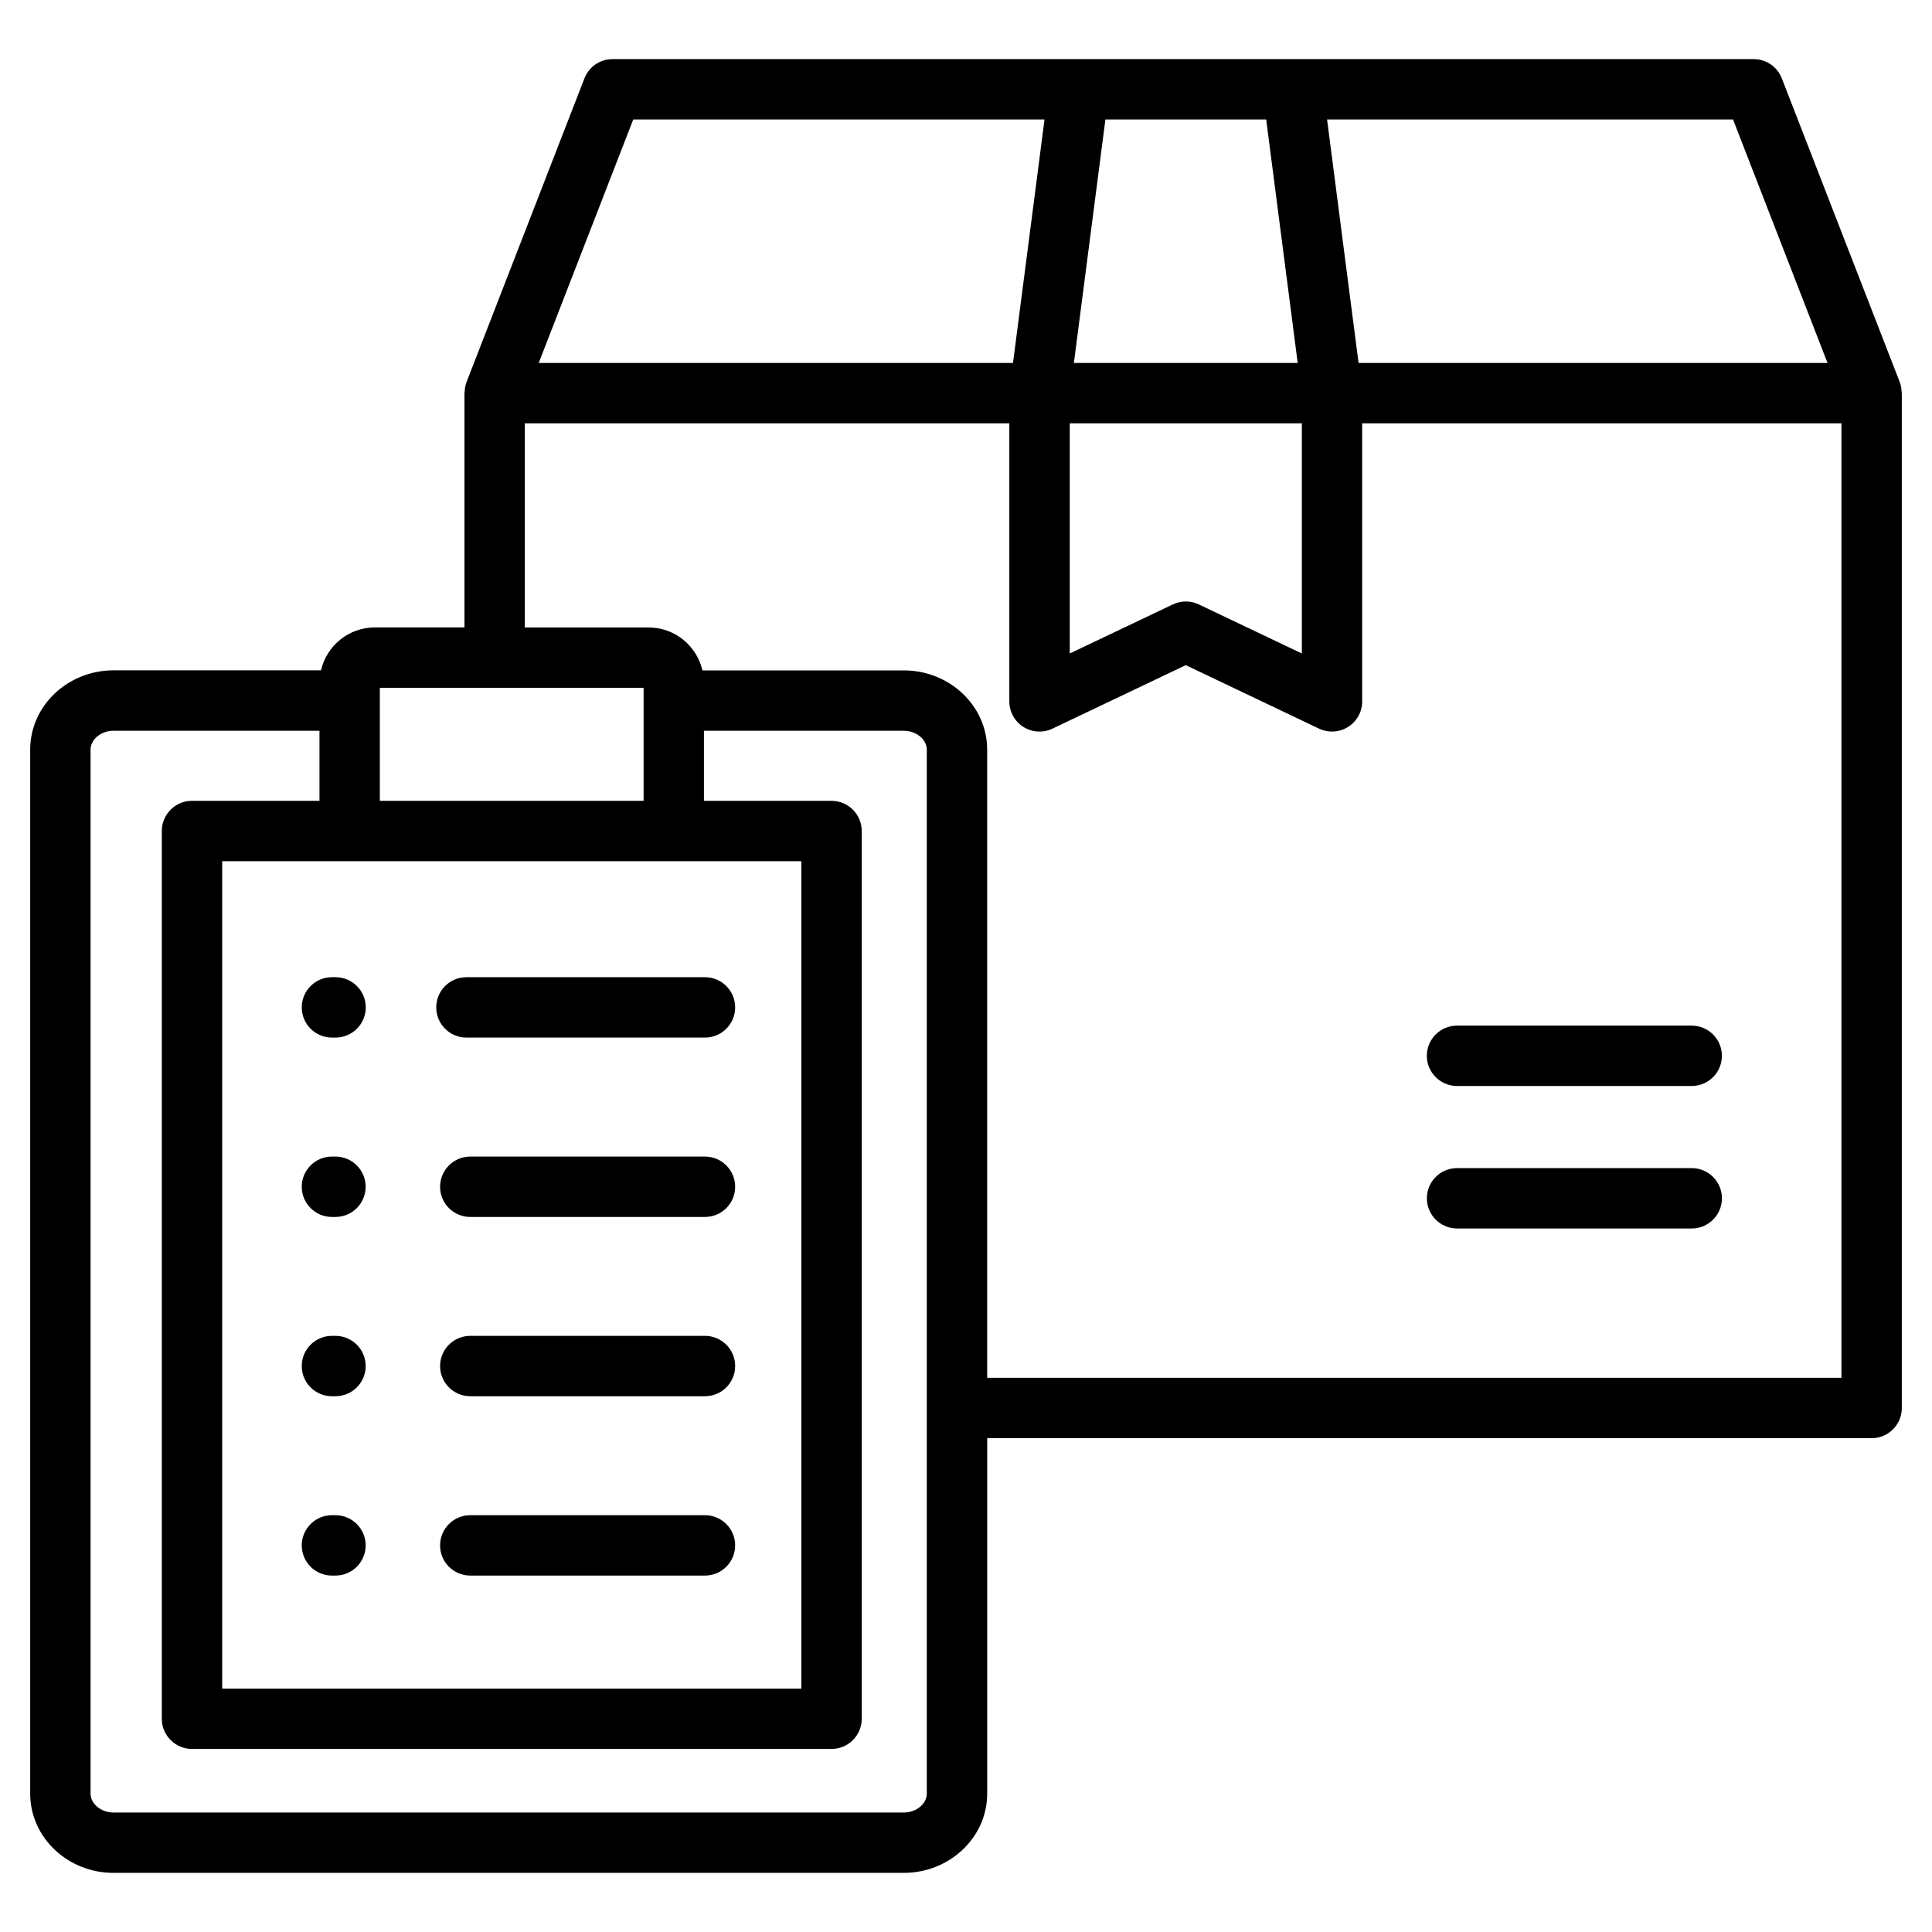 <?xml version="1.0" encoding="iso-8859-1"?>
<!-- Generator: Adobe Illustrator 21.0.2, SVG Export Plug-In . SVG Version: 6.00 Build 0)  -->
<svg version="1.1" xmlns="http://www.w3.org/2000/svg" xmlns:xlink="http://www.w3.org/1999/xlink" x="0px" y="0px"
	 viewBox="0 0 64 64" style="enable-background:new 0 0 64 64;" xml:space="preserve">
<g id="_x32_5_handle_with_care">
</g>
<g id="_x32_4_dlelivery_courier">
</g>
<g id="_x32_3_date">
</g>
<g id="_x32_2_delivery_by_air">
</g>
<g id="_x32_1_truck">
</g>
<g id="_x32_0_truck">
</g>
<g id="_x31_9_box_protection">
</g>
<g id="_x31_8_checking_box">
</g>
<g id="_x31_7_route">
</g>
<g id="_x31_6_wet_protection">
</g>
<g id="_x31_5_box_upside">
</g>
<g id="_x31_4_cost">
</g>
<g id="_x31_3_delivered">
</g>
<g id="_x31_2_storehouse">
</g>
<g id="_x31_1_not_passed">
</g>
<g id="_x31_0_boxes">
</g>
<g id="_x30_9_freighter">
</g>
<g id="_x30_8_fragile">
</g>
<g id="_x30_7_forklift">
</g>
<g id="_x30_6_courier">
</g>
<g id="_x30_5_scale">
</g>
<g id="_x30_4_calculate_weight">
</g>
<g id="_x30_3_passed">
</g>
<g id="_x30_2_map">
</g>
<g id="_x30_1_checking">
	<g>
		<path d="M62.993,12.986c-0.004-0.11-0.019-0.22-0.06-0.325L59.025,2.596C58.876,2.211,58.506,1.958,58.093,1.958
			h-15.27h-7.085H20.292c-0.413,0-0.783,0.253-0.932,0.638l-3.907,10.065c-0.041,0.105-0.057,0.215-0.06,0.325
			c-0.001,0.013-0.007,0.024-0.007,0.036v7.762H12.418c-0.87,0-1.598,0.61-1.785,1.422H3.759
			C2.238,22.207,1,23.385,1,24.832v34.585c0,1.447,1.238,2.624,2.759,2.624h26.18c1.523,0,2.763-1.177,2.763-2.624
			V47.642H62c0.552,0,1-0.448,1-1V13.023C63,13.01,62.993,12.999,62.993,12.986z M60.539,12.023H45.004L43.961,3.958
			h13.448L60.539,12.023z M35.437,14.023h7.689v7.625l-3.414-1.626c-0.273-0.13-0.588-0.13-0.86,0l-3.415,1.626
			V14.023z M41.944,3.958l1.044,8.065h-7.414l1.044-8.065H41.944z M20.977,3.958h13.624l-1.044,8.065H17.846
			L20.977,3.958z M12.583,22.785h8.737v3.744H12.583V22.785z M26.546,28.529v27.408H7.36V28.529H26.546z
			 M30.701,59.417c0,0.338-0.349,0.625-0.763,0.625H3.759C3.348,60.042,3,59.756,3,59.417V24.832
			c0-0.338,0.348-0.625,0.759-0.625h6.824v2.321H6.36c-0.552,0-1,0.448-1,1v29.408c0,0.552,0.448,1,1,1h21.186
			c0.552,0,1-0.448,1-1V27.529c0-0.552-0.448-1-1-1h-4.227v-2.321h6.619c0.414,0,0.763,0.286,0.763,0.625V59.417z
			 M61,45.642H32.701V24.832c0-1.447-1.239-2.624-2.763-2.624h-6.669c-0.187-0.813-0.913-1.422-1.782-1.422h-4.103
			v-6.762h16.051v9.21c0,0.343,0.176,0.663,0.466,0.846c0.29,0.183,0.653,0.205,0.964,0.057l4.415-2.103
			l4.414,2.103c0.137,0.065,0.284,0.097,0.43,0.097c0.186,0,0.372-0.052,0.534-0.154
			c0.29-0.183,0.466-0.502,0.466-0.846v-9.21H61V45.642z"/>
		<path d="M48.266,35.975h7.774c0.552,0,1-0.448,1-1s-0.448-1-1-1h-7.774c-0.552,0-1,0.448-1,1
			S47.714,35.975,48.266,35.975z"/>
		<path d="M56.041,38.695h-7.774c-0.552,0-1,0.448-1,1s0.448,1,1,1h7.774c0.552,0,1-0.448,1-1
			S56.593,38.695,56.041,38.695z"/>
		<path d="M15.451,34.371h7.902c0.552,0,1-0.448,1-1s-0.448-1-1-1h-7.902c-0.552,0-1,0.448-1,1
			S14.898,34.371,15.451,34.371z"/>
		<path d="M23.353,38.313h-7.775c-0.552,0-1,0.448-1,1s0.448,1,1,1h7.775c0.552,0,1-0.448,1-1S23.905,38.313,23.353,38.313z
			"/>
		<path d="M23.353,44.252h-7.775c-0.552,0-1,0.448-1,1s0.448,1,1,1h7.775c0.552,0,1-0.448,1-1
			S23.905,44.252,23.353,44.252z"/>
		<path d="M10.996,34.371h0.12c0.552,0,1-0.448,1-1s-0.448-1-1-1h-0.12c-0.552,0-1,0.448-1,1
			S10.443,34.371,10.996,34.371z"/>
		<path d="M10.996,40.313h0.117c0.552,0,1-0.448,1-1s-0.448-1-1-1h-0.117c-0.552,0-1,0.448-1,1
			S10.443,40.313,10.996,40.313z"/>
		<path d="M10.996,46.252h0.117c0.552,0,1-0.448,1-1s-0.448-1-1-1h-0.117c-0.552,0-1,0.448-1,1
			S10.443,46.252,10.996,46.252z"/>
		<path d="M23.353,50.193h-7.775c-0.552,0-1,0.448-1,1s0.448,1,1,1h7.775c0.552,0,1-0.448,1-1
			S23.905,50.193,23.353,50.193z"/>
		<path d="M10.996,52.193h0.117c0.552,0,1-0.448,1-1s-0.448-1-1-1h-0.117c-0.552,0-1,0.448-1,1
			S10.443,52.193,10.996,52.193z"/>
	</g>
</g>
</svg>
